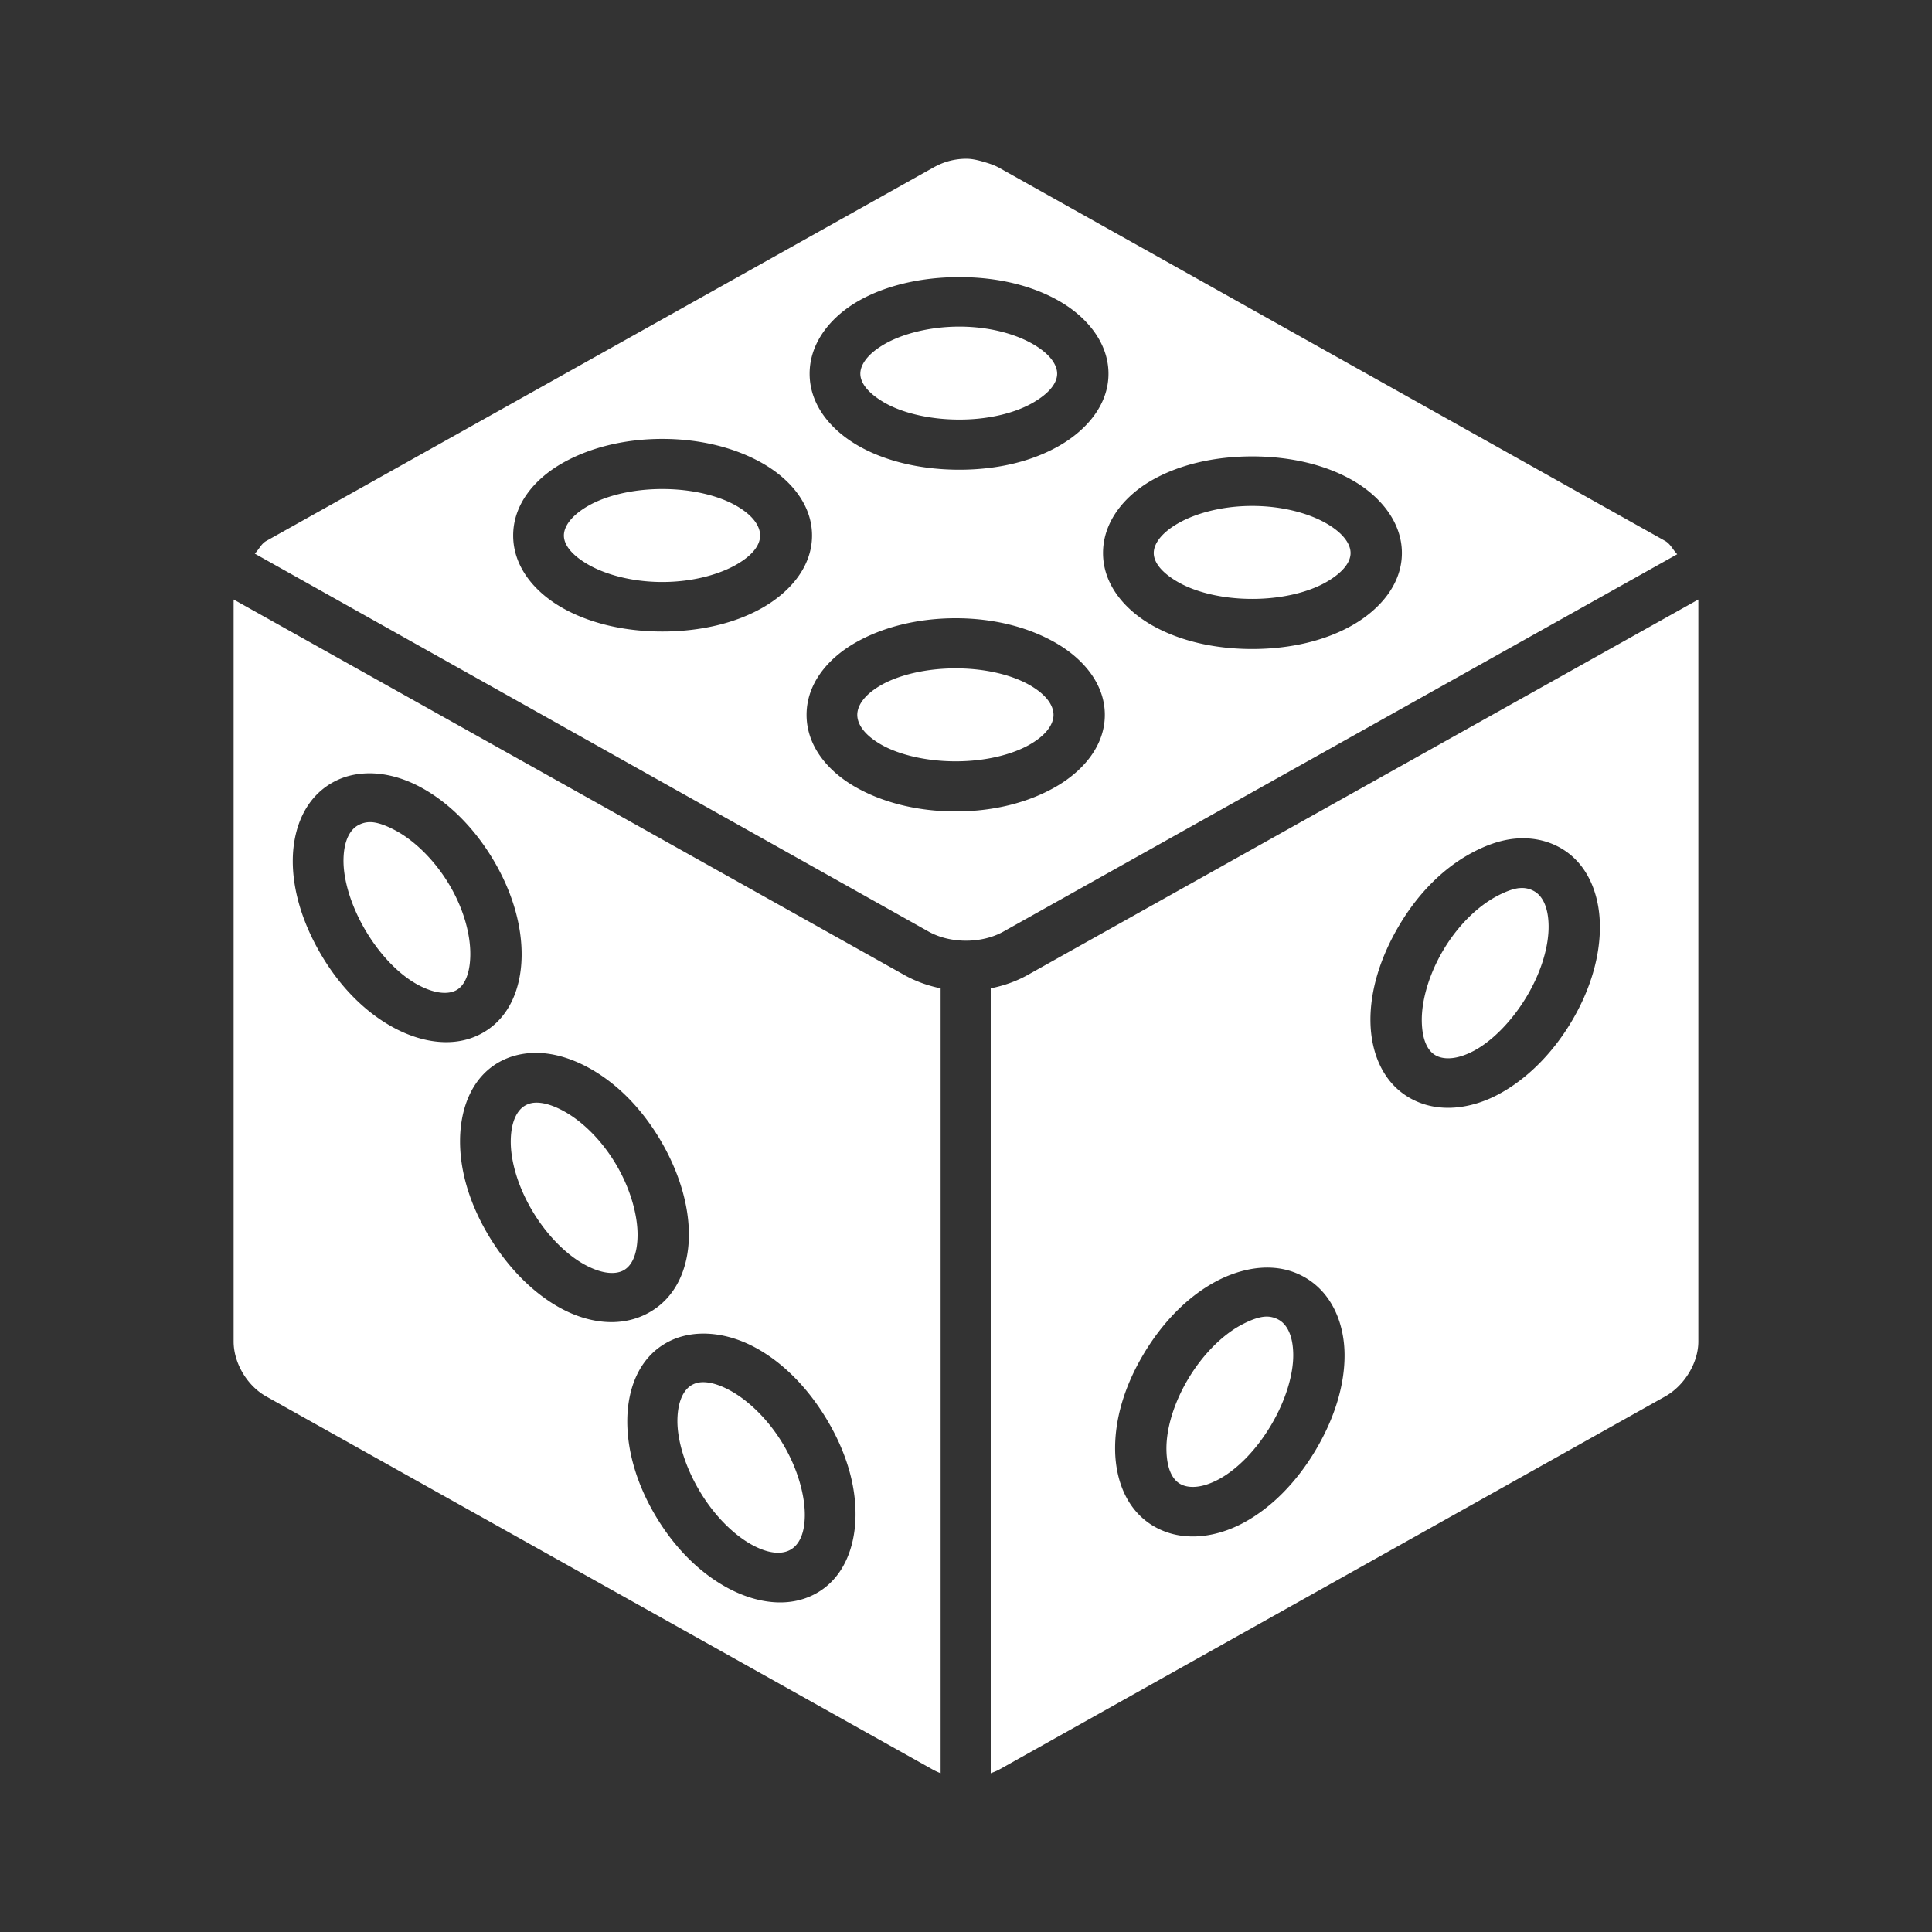 <svg xmlns:dc="http://purl.org/dc/elements/1.1/" xmlns:cc="http://creativecommons.org/ns#" xmlns:rdf="http://www.w3.org/1999/02/22-rdf-syntax-ns#" xmlns:svg="http://www.w3.org/2000/svg" xmlns="http://www.w3.org/2000/svg" xmlns:sodipodi="http://sodipodi.sourceforge.net/DTD/sodipodi-0.dtd" xmlns:inkscape="http://www.inkscape.org/namespaces/inkscape" version="1.1" x="0px" y="0px" viewBox="0 0 100 100"><rect x="0" y="0" width="100" height="100" fill="#333333" stroke="none"/><g transform="translate(0,-952.362)"><path style="text-indent:0;text-transform:none;direction:ltr;block-progression:tb;baseline-shift:baseline;color:#;enable-background:accumulate;" d="m 50,960.581 c -0.303,-0.001 -0.617,0.044 -0.906,0.125 -0.29,0.081 -0.552,0.198 -0.812,0.344 l -34.5,19.312 c -0.266,0.15 -0.377,0.44 -0.594,0.656 l 34.875,19.562 c 1.127,0.631 2.748,0.631 3.875,0 l 34.875,-19.531 c -0.223,-0.226 -0.348,-0.532 -0.625,-0.688 l -34.469,-19.312 c -0.246,-0.138 -0.532,-0.231 -0.812,-0.312 -0.281,-0.081 -0.557,-0.15 -0.844,-0.156 a 1.3,1.3 0 0 1 -0.062,0 z m -0.344,6.125 c 1.982,0 3.774,0.434 5.188,1.25 1.413,0.816 2.531,2.148 2.531,3.75 0,1.602 -1.118,2.902 -2.531,3.719 -1.413,0.816 -3.205,1.25 -5.188,1.25 -1.982,0 -3.837,-0.434 -5.25,-1.25 -1.413,-0.816 -2.5,-2.117 -2.5,-3.719 0,-1.602 1.087,-2.934 2.5,-3.75 1.413,-0.816 3.268,-1.25 5.25,-1.25 z m 0,2.562 c -1.556,0 -2.97,0.383 -3.875,0.906 -0.906,0.523 -1.25,1.089 -1.25,1.531 0,0.443 0.344,0.977 1.25,1.5 0.905,0.523 2.319,0.875 3.875,0.875 1.556,0 2.907,-0.352 3.812,-0.875 0.906,-0.523 1.25,-1.058 1.25,-1.5 0,-0.443 -0.344,-1.008 -1.25,-1.531 -0.906,-0.523 -2.256,-0.906 -3.812,-0.906 z m -15.375,5.812 c 1.982,0 3.805,0.465 5.219,1.281 1.413,0.816 2.531,2.117 2.531,3.719 0,1.602 -1.118,2.902 -2.531,3.719 -1.413,0.816 -3.237,1.25 -5.219,1.25 -1.982,0 -3.805,-0.434 -5.219,-1.25 -1.413,-0.816 -2.5,-2.117 -2.5,-3.719 0,-1.602 1.087,-2.902 2.5,-3.719 1.413,-0.816 3.237,-1.281 5.219,-1.281 z m 30.531,0.906 c 1.982,0 3.805,0.434 5.219,1.25 1.413,0.816 2.531,2.148 2.531,3.75 0,1.602 -1.118,2.902 -2.531,3.719 -1.413,0.816 -3.237,1.25 -5.219,1.25 -1.982,0 -3.805,-0.434 -5.219,-1.25 -1.413,-0.816 -2.5,-2.117 -2.5,-3.719 0,-1.602 1.087,-2.934 2.5,-3.75 1.413,-0.816 3.237,-1.25 5.219,-1.25 z m -30.531,1.688 c -1.556,0 -2.938,0.352 -3.844,0.875 -0.906,0.523 -1.25,1.089 -1.25,1.531 0,0.443 0.344,0.977 1.25,1.5 0.905,0.523 2.287,0.906 3.844,0.906 1.556,0 2.938,-0.383 3.844,-0.906 0.906,-0.523 1.219,-1.058 1.219,-1.5 0,-0.443 -0.313,-1.008 -1.219,-1.531 -0.906,-0.523 -2.287,-0.875 -3.844,-0.875 z m 30.531,0.875 c -1.556,0 -2.938,0.383 -3.844,0.906 -0.906,0.523 -1.25,1.089 -1.25,1.531 0,0.443 0.344,0.977 1.25,1.5 0.905,0.523 2.287,0.875 3.844,0.875 1.556,0 2.938,-0.352 3.844,-0.875 0.906,-0.523 1.25,-1.058 1.25,-1.5 0,-0.443 -0.344,-1.008 -1.25,-1.531 -0.906,-0.523 -2.287,-0.906 -3.844,-0.906 z m -52.719,4.844 0,38.406 c 1.6e-4,1.093 0.681,2.28 1.688,2.844 l 34.5,19.312 c 0.126,0.07 0.269,0.135 0.406,0.188 l 0,-40.625 c -0.645,-0.133 -1.287,-0.358 -1.875,-0.688 L 12.094,983.393 z m 75.812,0 -34.719,19.437 c -0.597,0.334 -1.25,0.556 -1.906,0.688 l 0,40.625 c 0.147,-0.055 0.303,-0.113 0.438,-0.188 l 34.469,-19.312 c 1.006,-0.564 1.719,-1.75 1.719,-2.844 l 0,-38.406 z m -38.438,0.969 c 1.982,0 3.774,0.465 5.188,1.281 1.413,0.816 2.531,2.117 2.531,3.719 0,1.602 -1.118,2.902 -2.531,3.719 -1.413,0.816 -3.205,1.281 -5.188,1.281 -1.982,0 -3.805,-0.465 -5.219,-1.281 -1.413,-0.816 -2.5,-2.117 -2.5,-3.719 0,-1.602 1.087,-2.902 2.5,-3.719 1.413,-0.816 3.237,-1.281 5.219,-1.281 z m 0,2.594 c -1.556,0 -2.97,0.352 -3.875,0.875 -0.906,0.523 -1.219,1.089 -1.219,1.531 0,0.443 0.313,1.008 1.219,1.531 0.905,0.523 2.319,0.875 3.875,0.875 1.556,0 2.938,-0.352 3.844,-0.875 0.906,-0.523 1.219,-1.089 1.219,-1.531 0,-0.443 -0.313,-1.008 -1.219,-1.531 -0.906,-0.523 -2.287,-0.875 -3.844,-0.875 z m -30.562,5.438 c 0.975,-0.049 1.977,0.233 2.875,0.719 1.437,0.777 2.759,2.087 3.75,3.75 0.991,1.663 1.492,3.406 1.469,5 -0.023,1.594 -0.599,3.168 -2.031,3.969 -1.432,0.801 -3.157,0.496 -4.594,-0.281 -1.437,-0.777 -2.728,-2.056 -3.719,-3.719 -0.991,-1.663 -1.523,-3.406 -1.5,-5 0.023,-1.594 0.63,-3.168 2.062,-3.969 0.537,-0.3 1.103,-0.439 1.688,-0.469 z m 0.406,2.531 c -0.326,-0.037 -0.583,0.046 -0.781,0.156 -0.396,0.221 -0.735,0.76 -0.75,1.781 -0.015,1.021 0.378,2.382 1.156,3.688 0.778,1.305 1.767,2.283 2.688,2.781 0.921,0.498 1.604,0.502 2,0.281 0.396,-0.221 0.704,-0.791 0.719,-1.812 0.015,-1.021 -0.316,-2.351 -1.094,-3.656 -0.778,-1.305 -1.829,-2.283 -2.75,-2.781 -0.46,-0.249 -0.862,-0.401 -1.188,-0.438 z m 59.125,0.844 c 0.788,-0.07 1.596,0.068 2.312,0.469 1.432,0.801 2.039,2.406 2.062,4 0.023,1.594 -0.478,3.337 -1.469,5 -0.991,1.663 -2.313,2.973 -3.75,3.75 -1.437,0.777 -3.162,1.02 -4.594,0.219 -1.432,-0.801 -2.039,-2.375 -2.062,-3.969 -0.023,-1.594 0.509,-3.337 1.5,-5 0.991,-1.663 2.282,-2.942 3.719,-3.719 0.718,-0.389 1.493,-0.68 2.281,-0.75 z m 0.188,2.562 c -0.326,0.037 -0.727,0.189 -1.188,0.438 -0.921,0.498 -1.941,1.445 -2.719,2.75 -0.778,1.305 -1.14,2.666 -1.125,3.688 0.015,1.021 0.323,1.56 0.719,1.781 0.396,0.221 1.079,0.248 2,-0.25 0.921,-0.498 1.941,-1.507 2.719,-2.812 0.778,-1.305 1.14,-2.635 1.125,-3.656 -0.015,-1.021 -0.354,-1.56 -0.75,-1.781 -0.198,-0.111 -0.455,-0.193 -0.781,-0.156 z m -51.062,8.531 c 0.979,-0.041 1.977,0.264 2.875,0.75 1.437,0.777 2.728,2.056 3.719,3.719 0.991,1.663 1.523,3.438 1.5,5.031 -0.023,1.594 -0.63,3.137 -2.062,3.938 -1.432,0.801 -3.126,0.558 -4.562,-0.219 -1.437,-0.777 -2.759,-2.119 -3.75,-3.781 -0.991,-1.663 -1.492,-3.375 -1.469,-4.969 0.023,-1.594 0.599,-3.199 2.031,-4 0.537,-0.3 1.131,-0.444 1.719,-0.469 z m -0.031,2.594 c -0.131,0.023 -0.245,0.07 -0.344,0.125 -0.396,0.221 -0.735,0.791 -0.75,1.812 -0.015,1.021 0.347,2.351 1.125,3.656 0.778,1.305 1.798,2.283 2.719,2.781 0.921,0.498 1.604,0.502 2,0.281 0.396,-0.221 0.704,-0.76 0.719,-1.781 0.015,-1.021 -0.347,-2.413 -1.125,-3.719 -0.778,-1.305 -1.798,-2.252 -2.719,-2.75 -0.69,-0.373 -1.233,-0.474 -1.625,-0.406 z m 37.688,8.531 c 0.784,-0.064 1.565,0.068 2.281,0.469 1.432,0.801 2.07,2.375 2.094,3.969 0.023,1.594 -0.509,3.337 -1.5,5 -0.991,1.663 -2.282,2.973 -3.719,3.75 -1.437,0.777 -3.162,1.02 -4.594,0.219 -1.432,-0.801 -2.039,-2.375 -2.062,-3.969 -0.023,-1.594 0.478,-3.306 1.469,-4.969 0.991,-1.663 2.282,-2.973 3.719,-3.75 0.718,-0.389 1.528,-0.655 2.312,-0.719 z m 0.188,2.531 c -0.326,0.037 -0.727,0.189 -1.188,0.438 -0.921,0.498 -1.941,1.476 -2.719,2.781 -0.778,1.305 -1.14,2.635 -1.125,3.656 0.015,1.021 0.323,1.56 0.719,1.781 0.396,0.221 1.079,0.248 2,-0.25 0.921,-0.498 1.909,-1.476 2.688,-2.781 0.778,-1.305 1.171,-2.666 1.156,-3.688 -0.015,-1.021 -0.354,-1.56 -0.75,-1.781 -0.198,-0.11 -0.455,-0.193 -0.781,-0.156 z m -29.188,0.875 c 0.979,-0.041 1.977,0.233 2.875,0.719 1.437,0.777 2.728,2.087 3.719,3.75 0.991,1.663 1.492,3.375 1.469,4.969 -0.023,1.594 -0.599,3.199 -2.031,4 -1.432,0.801 -3.157,0.496 -4.594,-0.281 -1.437,-0.777 -2.728,-2.056 -3.719,-3.719 -0.991,-1.663 -1.492,-3.406 -1.469,-5 0.023,-1.594 0.599,-3.168 2.031,-3.969 0.537,-0.3 1.131,-0.444 1.719,-0.469 z m -0.062,2.531 c -0.131,0.023 -0.245,0.07 -0.344,0.125 -0.396,0.221 -0.735,0.791 -0.75,1.812 -0.015,1.021 0.378,2.382 1.156,3.688 0.778,1.305 1.798,2.283 2.719,2.781 0.921,0.498 1.573,0.471 1.969,0.25 0.396,-0.221 0.735,-0.729 0.75,-1.75 0.015,-1.021 -0.347,-2.413 -1.125,-3.719 -0.778,-1.305 -1.829,-2.283 -2.75,-2.781 -0.69,-0.373 -1.233,-0.474 -1.625,-0.406 z" fill="white" fill-opacity="1" stroke="none" marker="none" visibility="visible" display="inline" overflow="visible"/></g></svg>